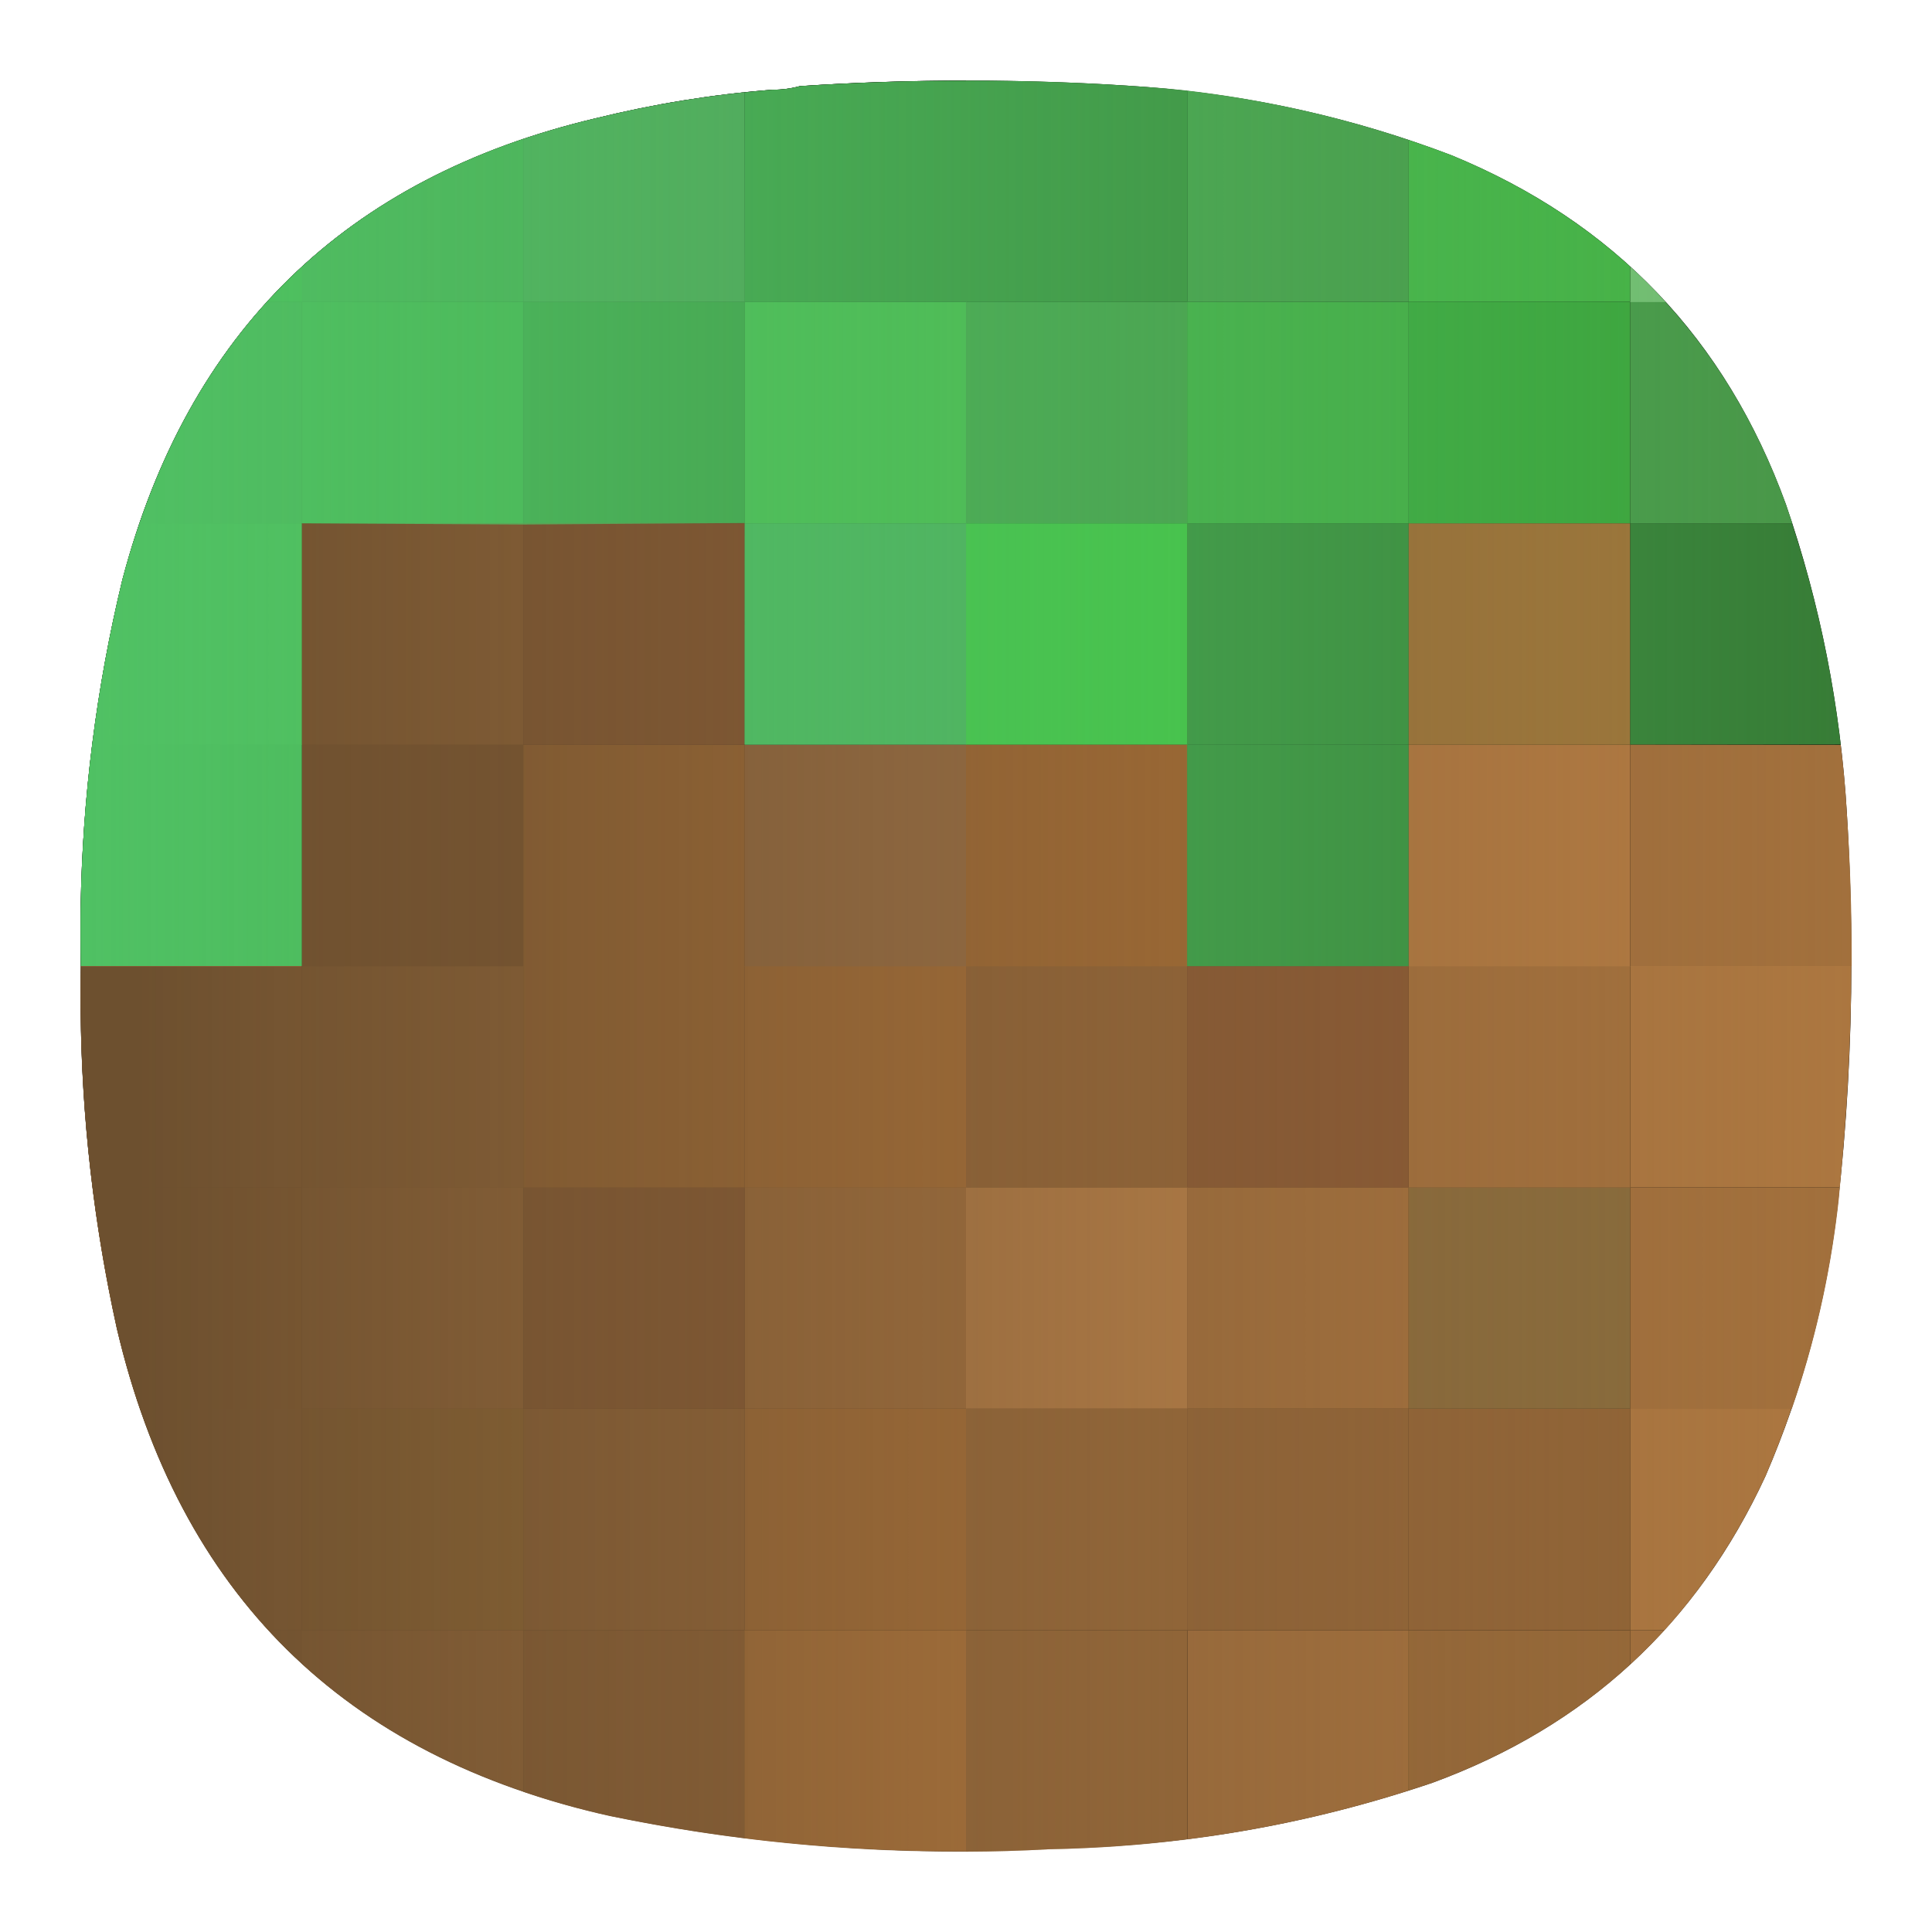 <?xml version="1.0" encoding="UTF-8" standalone="no"?>
<svg
   width="24"
   height="24"
   viewBox="0 0 6.35 6.35"
   version="1.1"
   id="svg4527"
   sodipodi:docname="terasology.svg"
   xml:space="preserve"
   inkscape:version="1.2.2 (b0a8486541, 2022-12-01)"
   inkscape:export-filename="terasology.pdf"
   inkscape:export-xdpi="96"
   inkscape:export-ydpi="96"
   xmlns:inkscape="http://www.inkscape.org/namespaces/inkscape"
   xmlns:sodipodi="http://sodipodi.sourceforge.net/DTD/sodipodi-0.dtd"
   xmlns:xlink="http://www.w3.org/1999/xlink"
   xmlns="http://www.w3.org/2000/svg"
   xmlns:svg="http://www.w3.org/2000/svg"><sodipodi:namedview
     id="namedview4529"
     pagecolor="#ffffff"
     bordercolor="#000000"
     borderopacity="0.25"
     inkscape:showpageshadow="2"
     inkscape:pageopacity="0.0"
     inkscape:pagecheckerboard="0"
     inkscape:deskcolor="#d1d1d1"
     showgrid="false"
     inkscape:zoom="11.313709"
     inkscape:cx="33.322407"
     inkscape:cy="4.9055533"
     inkscape:window-width="2560"
     inkscape:window-height="1000"
     inkscape:window-x="1680"
     inkscape:window-y="0"
     inkscape:window-maximized="1"
     inkscape:current-layer="svg4527" /><defs
     id="defs4381"><linearGradient
       inkscape:collect="always"
       id="linearGradient11575"><stop
         style="stop-color:#50c164;stop-opacity:1;"
         offset="0"
         id="stop11571" /><stop
         style="stop-color:#50c164;stop-opacity:0;"
         offset="1"
         id="stop11573" /></linearGradient><linearGradient
       id="a"
       x1="388.57"
       x2="428.57"
       y1="528.79"
       y2="528.79"
       gradientTransform="matrix(0.146,0,0,0.146,-43.576,-73.04)"
       gradientUnits="userSpaceOnUse"><stop
         stop-color="#9c6d42"
         offset="0"
         id="stop4373"
         style="stop-color:#6d502f;stop-opacity:1;" /><stop
         stop-color="#9c6d42"
         stop-opacity="0"
         offset="1"
         id="stop4375" /></linearGradient><clipPath
       id="b"><rect
         x="1.587"
         y="1.587"
         width="13.758"
         height="13.758"
         ry="0.794"
         fill="#71c947"
         id="rect4378" /></clipPath><linearGradient
       id="paint0_linear_18_187"
       x1="12"
       y1="1"
       x2="12"
       y2="23"
       gradientUnits="userSpaceOnUse"
       gradientTransform="matrix(0.265,0,0,0.265,-10.583,-7.6808226e-6)"><stop
         stop-color="#33BEF0"
         id="stop4656"
         offset="0"
         style="stop-color:#dcdcdc;stop-opacity:1;" /><stop
         offset="1"
         stop-color="#0A85D9"
         id="stop4658"
         style="stop-color:#727272;stop-opacity:1;" /></linearGradient><linearGradient
       inkscape:collect="always"
       xlink:href="#a"
       id="linearGradient9237"
       gradientUnits="userSpaceOnUse"
       gradientTransform="matrix(0.146,0,0,0.146,-56.276,-73.04)"
       x1="388.57"
       y1="528.79"
       x2="428.57"
       y2="528.79" /><clipPath
       clipPathUnits="userSpaceOnUse"
       id="clipPath10870"><path
         d="M 0,0 H 19 V 19 H 0 Z"
         id="path10868" /></clipPath><linearGradient
       x1="12"
       y1="1"
       x2="12"
       y2="23"
       gradientUnits="userSpaceOnUse"
       gradientTransform="matrix(0.75,0,0,0.75,-1.13388e-5,-2.17728e-5)"
       spreadMethod="pad"
       id="linearGradient10880"><stop
         style="stop-opacity:1;stop-color:#dcdcdc"
         offset="0"
         id="stop10876" /><stop
         style="stop-opacity:1;stop-color:#727272"
         offset="1"
         id="stop10878" /></linearGradient><clipPath
       clipPathUnits="userSpaceOnUse"
       id="clipPath10902"><path
         d="M 6.941,4.871 2.816,4.875 2.812,9 H 0.754 c -0.024,1.141 0.09,2.266 0.336,3.375 0.578,2.477 2.113,3.992 4.594,4.543 1.097,0.227 2.203,0.336 3.316,0.332 0.258,0 0.516,-0.008 0.773,-0.023 1.227,-0.02 2.415,-0.227 3.575,-0.618 1.429,-0.523 2.464,-1.476 3.101,-2.859 0.344,-0.797 0.567,-1.625 0.672,-2.488 0.086,-0.77 0.129,-1.539 0.129,-2.309 0,-0.461 -0.016,-0.922 -0.043,-1.387 C 17.195,7.355 17.172,7.145 17.148,6.938 h -1.96 V 4.875 H 13.125 V 9 H 11.062 V 6.934 L 6.938,6.938 Z"
         id="path10900" /></clipPath><clipPath
       clipPathUnits="userSpaceOnUse"
       id="clipPath10910"><path
         d="m 386.75,511.662 h 43.639 v 33.941 h -43.639 z"
         id="path10908" /></clipPath><linearGradient
       x1="388.57"
       y1="528.79"
       x2="428.57"
       y2="528.79"
       gradientUnits="userSpaceOnUse"
       spreadMethod="pad"
       id="linearGradient10916"><stop
         style="stop-opacity:1;stop-color:#ffffff"
         offset="0"
         id="stop10912" /><stop
         style="stop-opacity:0;stop-color:#ffffff"
         offset="1"
         id="stop10914" /></linearGradient><mask
       maskUnits="userSpaceOnUse"
       x="0"
       y="0"
       width="1"
       height="1"
       id="mask10918"><g
         id="g10924"><g
           clip-path="url(#clipPath10910)"
           id="g10922"><path
             d="m 386.75,511.662 h 43.639 v 33.941 h -43.639 z"
             style="fill:url(#linearGradient10916);stroke:none"
             id="path10920" /></g></g></mask><linearGradient
       x1="388.57"
       y1="528.79"
       x2="428.57"
       y2="528.79"
       gradientUnits="userSpaceOnUse"
       spreadMethod="pad"
       id="linearGradient10932"><stop
         style="stop-opacity:1;stop-color:#9c6d42"
         offset="0"
         id="stop10928" /><stop
         style="stop-opacity:1;stop-color:#9c6d42"
         offset="1"
         id="stop10930" /></linearGradient><linearGradient
       inkscape:collect="always"
       xlink:href="#linearGradient11575"
       id="linearGradient11577"
       x1="0.265"
       y1="1.721"
       x2="6.05"
       y2="1.721"
       gradientUnits="userSpaceOnUse" /></defs><path
     id="path4385"
     style="stroke-width:0.423"
     d="m 3.128,0.265 c -0.166,9.7426e-4 -0.332,0.007 -0.499,0.018 -0.029,0.008 -0.059,0.012 -0.091,0.012 C 2.342,0.31 2.148,0.342 1.957,0.389 1.135,0.584 0.617,1.09 0.402,1.906 0.316,2.262 0.271,2.621 0.265,2.985 v 0.147 c 1.9482e-4,0.013 2.1558e-4,0.026 5.1675e-4,0.04 -5.065e-4,0.025 -3.8133e-4,0.05 -5.1675e-4,0.075 -1.3542e-4,0.025 -2.3567e-4,0.05 0,0.075 0.003,0.351 0.043,0.699 0.119,1.043 0.205,0.873 0.745,1.407 1.622,1.602 0.387,0.08 0.777,0.119 1.17,0.117 0.091,-4.036e-4 0.182,-0.003 0.273,-0.008 C 3.88,6.07 4.3,5.998 4.709,5.859 5.213,5.674 5.578,5.338 5.803,4.851 5.924,4.57 6.003,4.277 6.039,3.972 6.07,3.702 6.085,3.43 6.085,3.159 6.085,2.996 6.08,2.833 6.07,2.67 6.049,2.323 5.983,1.986 5.87,1.658 5.672,1.113 5.306,0.73 4.77,0.51 4.447,0.387 4.114,0.313 3.769,0.286 3.595,0.273 3.421,0.267 3.247,0.265 Z" /><path
     id="path4387"
     style="stroke-width:0.423"
     d="m 0.266,3.175 c -4.7688e-4,0.024 -3.8597e-4,0.049 -5.1675e-4,0.073 -1.3542e-4,0.025 -2.3567e-4,0.05 0,0.075 0.003,0.351 0.043,0.699 0.119,1.043 0.205,0.873 0.745,1.407 1.622,1.602 0.387,0.08 0.776,0.118 1.169,0.117 v -2.91 z" /><path
     id="path4389"
     style="fill:#8f6335;fill-opacity:1;stroke-width:0.423"
     d="m 0.882,5.358 c 0.035,0.038 0.072,0.075 0.111,0.11 V 5.358 Z" /><path
     id="rect4391"
     style="fill:#a2703c;fill-opacity:1;stroke-width:0.423"
     d="M 0.992,5.358 V 5.468 C 1.192,5.651 1.435,5.791 1.72,5.888 V 5.358 Z" /><path
     id="rect4393"
     style="fill:#875d32;fill-opacity:1;stroke-width:0.423"
     d="m 1.72,5.358 v 0.531 c 0.091,0.031 0.186,0.058 0.286,0.08 0.147,0.03 0.294,0.055 0.442,0.073 V 5.358 Z" /><path
     id="rect4395"
     style="fill:#b77939;fill-opacity:1;stroke-width:0.423"
     d="m 2.447,5.358 v 0.684 c 0.241,0.03 0.484,0.044 0.728,0.043 V 5.358 Z" /><path
     id="rect4397"
     style="fill:#956837;fill-opacity:1;stroke-width:0.423"
     d="m 3.175,5.358 v 0.728 h 5.168e-4 c 0.091,-4.036e-4 0.182,-0.003 0.273,-0.008 0.153,-0.003 0.304,-0.014 0.454,-0.033 V 5.358 Z" /><path
     id="rect4399"
     style="fill:#a2703c;fill-opacity:1;stroke-width:0.423"
     d="M 3.903,5.358 V 6.045 C 4.149,6.014 4.392,5.961 4.63,5.885 V 5.358 Z" /><path
     id="rect4401"
     style="fill:#956837;fill-opacity:1;stroke-width:0.423"
     d="M 4.63,5.358 V 5.885 C 4.656,5.877 4.682,5.868 4.709,5.859 4.959,5.767 5.176,5.638 5.358,5.471 V 5.358 Z" /><path
     id="path4403"
     style="fill:#a2703c;fill-opacity:1;stroke-width:0.423"
     d="M 5.358,5.358 V 5.471 C 5.397,5.435 5.435,5.397 5.471,5.358 Z" /><path
     id="rect4405"
     style="fill:#a2703c;fill-opacity:1;stroke-width:0.423"
     d="m 0.46,4.63 c 0.098,0.285 0.239,0.528 0.422,0.728 H 0.992 V 4.63 Z" /><rect
     x="0.992"
     y="4.63"
     width="0.728"
     height="0.728"
     ry="0"
     fill="#946f2d"
     id="rect4407"
     style="stroke-width:0.423" /><rect
     x="1.72"
     y="4.63"
     width="0.728"
     height="0.728"
     ry="0"
     fill="#8f6335"
     id="rect4409"
     style="stroke-width:0.423" /><rect
     x="2.448"
     y="4.63"
     width="0.728"
     height="0.728"
     ry="0"
     fill="#aa7034"
     id="rect4411"
     style="stroke-width:0.423" /><rect
     x="3.175"
     y="4.63"
     width="0.728"
     height="0.728"
     ry="0"
     fill="#956837"
     id="rect4413"
     style="stroke-width:0.423" /><rect
     x="3.902"
     y="4.63"
     width="0.728"
     height="0.728"
     ry="0"
     fill="#8f6335"
     id="rect4415"
     style="stroke-width:0.423" /><rect
     x="4.63"
     y="4.63"
     width="0.728"
     height="0.728"
     ry="0"
     fill="#8f6335"
     id="rect4417"
     style="stroke-width:0.423" /><path
     id="rect4419"
     style="fill:#ac7740;fill-opacity:1;stroke-width:0.423"
     d="M 5.358,4.63 V 5.358 H 5.471 C 5.603,5.212 5.714,5.043 5.803,4.851 c 0.031,-0.073 0.06,-0.146 0.085,-0.221 z" /><path
     id="rect4421"
     style="fill:#a36b30;fill-opacity:1;stroke-width:0.423"
     d="m 0.304,3.903 c 0.019,0.155 0.046,0.31 0.08,0.464 0.022,0.092 0.047,0.18 0.076,0.264 H 0.992 V 3.903 Z" /><rect
     x="0.992"
     y="3.902"
     width="0.728"
     height="0.728"
     ry="0"
     fill="#a2703c"
     id="rect4423"
     style="stroke-width:0.423" /><rect
     x="1.72"
     y="3.902"
     width="0.728"
     height="0.728"
     ry="0"
     fill="#7c502e"
     id="rect4425"
     style="stroke-width:0.423" /><rect
     x="2.448"
     y="3.902"
     width="0.728"
     height="0.728"
     ry="0"
     fill="#a2703c"
     id="rect4427"
     style="stroke-width:0.423" /><rect
     x="3.175"
     y="3.902"
     width="0.728"
     height="0.728"
     ry="0"
     fill="#bc844a"
     id="rect4429"
     style="stroke-width:0.423" /><rect
     x="3.902"
     y="3.902"
     width="0.728"
     height="0.728"
     ry="0"
     fill="#a2703c"
     id="rect4431"
     style="stroke-width:0.423" /><rect
     x="4.63"
     y="3.902"
     width="0.728"
     height="0.728"
     ry="0"
     fill="#866b3b"
     id="rect4433"
     style="stroke-width:0.423" /><path
     id="rect4435"
     style="fill:#a2703c;fill-opacity:1;stroke-width:0.423"
     d="m 5.358,3.903 v 0.728 h 0.531 c 0.074,-0.213 0.124,-0.432 0.151,-0.658 0.003,-0.023 0.005,-0.047 0.007,-0.07 z" /><path
     id="rect4437"
     style="fill:#a2703c;fill-opacity:1;stroke-width:0.423"
     d="m 0.266,3.175 c -0.005,0.244 0.008,0.487 0.038,0.728 H 0.992 V 3.175 Z" /><rect
     x="0.992"
     y="3.175"
     width="0.728"
     height="0.728"
     ry="0"
     fill="#956837"
     id="rect4439"
     style="stroke-width:0.423" /><rect
     x="1.72"
     y="3.175"
     width="0.728"
     height="0.728"
     ry="0"
     fill="#a36b30"
     id="rect4441"
     style="stroke-width:0.423" /><rect
     x="2.448"
     y="3.175"
     width="0.728"
     height="0.728"
     ry="0"
     fill="#ab7033"
     id="rect4443"
     style="stroke-width:0.423" /><rect
     x="3.175"
     y="3.175"
     width="0.728"
     height="0.728"
     ry="0"
     fill="#8f6335"
     id="rect4445"
     style="stroke-width:0.423" /><rect
     x="3.902"
     y="3.175"
     width="0.728"
     height="0.728"
     ry="0"
     fill="#845531"
     id="rect4447"
     style="stroke-width:0.423" /><rect
     x="4.63"
     y="3.175"
     width="0.728"
     height="0.728"
     ry="0"
     fill="#a2703c"
     id="rect4449"
     style="stroke-width:0.423" /><path
     id="rect4451"
     style="fill:#ac7740;fill-opacity:1;stroke-width:0.423"
     d="M 5.358,3.175 V 3.903 H 6.047 C 6.071,3.66 6.084,3.418 6.085,3.175 Z" /><path
     id="path4453"
     style="stroke-width:0.423"
     d="m 3.175,0.265 c -0.182,5.539e-5 -0.364,0.006 -0.545,0.018 -0.029,0.008 -0.059,0.012 -0.091,0.012 C 2.342,0.31 2.148,0.342 1.957,0.389 1.135,0.584 0.617,1.09 0.402,1.906 0.316,2.262 0.271,2.621 0.265,2.985 v 0.147 c 1.9482e-4,0.013 2.1558e-4,0.026 5.1675e-4,0.04 -1.734e-5,8.618e-4 1.691e-5,0.002 0,0.003 H 3.175 Z" /><path
     id="rect4455"
     style="fill:#3fa13d;fill-opacity:1;stroke-width:0.423"
     d="m 0.303,2.447 c -0.024,0.187 -0.036,0.375 -0.038,0.565 -2.5562e-4,0.027 -1.7531e-4,0.053 0,0.08 1.7532e-4,0.027 4.2726e-4,0.053 0.001,0.08 -1.734e-5,8.618e-4 1.691e-5,0.002 0,0.003 H 0.992 V 2.447 Z" /><rect
     x="0.992"
     y="2.448"
     width="0.728"
     height="0.728"
     ry="0"
     fill="#674726"
     id="rect4457"
     style="stroke-width:0.423" /><rect
     x="1.72"
     y="2.448"
     width="0.728"
     height="0.728"
     ry="0"
     fill="#a36b30"
     id="rect4459"
     style="stroke-width:0.423" /><rect
     x="2.448"
     y="2.448"
     width="0.728"
     height="0.728"
     ry="0"
     fill="#977047"
     id="rect4461"
     style="stroke-width:0.423" /><rect
     x="3.175"
     y="2.448"
     width="0.728"
     height="0.728"
     ry="0"
     fill="#a36b30"
     id="rect4463"
     style="stroke-width:0.423" /><rect
     x="3.902"
     y="2.448"
     width="0.728"
     height="0.728"
     ry="0"
     fill="#3b843a"
     id="rect4465"
     style="stroke-width:0.423" /><rect
     x="4.63"
     y="2.448"
     width="0.728"
     height="0.728"
     ry="0"
     fill="#b17a41"
     id="rect4467"
     style="stroke-width:0.423" /><path
     id="rect4469"
     style="fill:#a2703c;fill-opacity:1;stroke-width:0.423"
     d="m 5.358,2.447 v 0.728 h 0.728 c 1.8e-5,-0.005 -6.5e-6,-0.011 0,-0.016 1.959e-4,-0.163 -0.005,-0.326 -0.016,-0.489 -0.004,-0.075 -0.011,-0.149 -0.02,-0.222 z" /><path
     id="rect4471"
     style="fill:#4eb84b;fill-opacity:1;stroke-width:0.423"
     d="m 0.459,1.72 c -0.021,0.06 -0.04,0.122 -0.057,0.187 -0.043,0.179 -0.076,0.359 -0.099,0.541 H 0.992 V 1.72 Z" /><rect
     x="0.992"
     y="1.72"
     width="0.728"
     height="0.728"
     ry="0"
     fill="#956837"
     id="rect4473"
     style="stroke-width:0.423" /><rect
     x="1.72"
     y="1.72"
     width="0.728"
     height="0.728"
     ry="0"
     fill="#7c502e"
     id="rect4475"
     style="stroke-width:0.423" /><rect
     x="2.448"
     y="1.72"
     width="0.728"
     height="0.728"
     ry="0"
     fill="#50a85f"
     id="rect4477"
     style="stroke-width:0.423" /><rect
     x="3.175"
     y="1.72"
     width="0.728"
     height="0.728"
     ry="0"
     fill="#43c340"
     id="rect4479"
     style="stroke-width:0.423" /><rect
     x="3.902"
     y="1.72"
     width="0.728"
     height="0.728"
     ry="0"
     fill="#3b843a"
     id="rect4481"
     style="stroke-width:0.423" /><rect
     x="4.63"
     y="1.72"
     width="0.728"
     height="0.728"
     ry="0"
     fill="#9b783a"
     id="rect4483"
     style="stroke-width:0.423" /><path
     id="rect4485"
     style="fill:#377c36;fill-opacity:1;stroke-width:0.423"
     d="M 5.358,1.72 V 2.447 H 6.05 C 6.021,2.2 5.968,1.957 5.89,1.72 Z" /><path
     id="rect4487"
     style="fill:#499648;fill-opacity:1;stroke-width:0.423"
     d="M 0.877,0.992 C 0.696,1.192 0.556,1.434 0.459,1.72 H 0.992 V 0.992 Z" /><rect
     x="0.992"
     y="0.992"
     width="0.728"
     height="0.728"
     ry="0"
     fill="#45a943"
     id="rect4489"
     style="stroke-width:0.423" /><rect
     x="1.72"
     y="0.992"
     width="0.728"
     height="0.728"
     ry="0"
     fill="#3b843a"
     id="rect4491"
     style="stroke-width:0.423" /><rect
     x="2.448"
     y="0.992"
     width="0.728"
     height="0.728"
     ry="0"
     fill="#4eb84b"
     id="rect4493"
     style="stroke-width:0.423" /><rect
     x="3.175"
     y="0.992"
     width="0.728"
     height="0.728"
     ry="0"
     fill="#499648"
     id="rect4495"
     style="stroke-width:0.423" /><rect
     x="3.902"
     y="0.992"
     width="0.728"
     height="0.728"
     ry="0"
     fill="#45a943"
     id="rect4497"
     style="stroke-width:0.423" /><rect
     x="4.63"
     y="0.992"
     width="0.728"
     height="0.728"
     ry="0"
     fill="#3ca33b"
     id="rect4499"
     style="stroke-width:0.423" /><path
     id="rect4501"
     style="fill:#499648;fill-opacity:1;stroke-width:0.423"
     d="M 5.358,0.992 V 1.72 h 0.533 c -0.007,-0.021 -0.014,-0.041 -0.021,-0.062 C 5.776,1.399 5.644,1.178 5.474,0.992 Z" /><path
     id="path4383"
     style="fill:#76bd74;fill-opacity:1;stroke-width:0.423"
     d="M 5.358,0.876 V 0.993 H 5.475 C 5.438,0.952 5.399,0.913 5.358,0.876 Z" /><path
     id="path4503"
     style="fill:#3eb13b;fill-opacity:1;stroke-width:0.423"
     d="m 0.993,0.876 c -0.04,0.037 -0.078,0.075 -0.115,0.116 h 0.115 z" /><path
     id="rect4505"
     style="fill:#499648;fill-opacity:1;stroke-width:0.423"
     d="M 1.72,0.456 C 1.434,0.553 1.192,0.693 0.992,0.877 V 0.992 H 1.72 Z" /><path
     id="rect4507"
     style="fill:#548b53;fill-opacity:1;stroke-width:0.423"
     d="M 2.447,0.303 C 2.282,0.321 2.119,0.349 1.957,0.389 1.875,0.408 1.796,0.431 1.72,0.456 v 0.536 h 0.728 z" /><path
     id="rect4509"
     style="fill:#3b843a;fill-opacity:1;stroke-width:0.423"
     d="m 3.175,0.265 c -0.182,5.539e-5 -0.364,0.006 -0.545,0.018 -0.029,0.008 -0.059,0.012 -0.091,0.012 -0.031,0.002 -0.061,0.006 -0.091,0.009 V 0.992 h 0.728 z" /><path
     id="rect4511"
     style="fill:#3b843a;fill-opacity:1;stroke-width:0.423"
     d="M 3.175,0.265 V 0.992 H 3.903 V 0.298 C 3.858,0.293 3.814,0.289 3.769,0.286 3.579,0.272 3.39,0.265 3.2,0.265 Z" /><path
     id="rect4513"
     style="fill:#499648;fill-opacity:1;stroke-width:0.423"
     d="M 3.903,0.298 V 0.992 H 4.63 V 0.46 C 4.394,0.381 4.151,0.327 3.903,0.298 Z" /><path
     id="rect4515"
     style="fill:#46b044;fill-opacity:1;stroke-width:0.423"
     d="M 4.63,0.46 V 0.992 H 5.358 V 0.876 C 5.192,0.725 4.996,0.603 4.77,0.51 4.723,0.492 4.677,0.476 4.63,0.46 Z" /><path
     clip-path="url(#b)"
     fill="none"
     d="M 1.587,1.587 H 15.345 V 15.345 H 1.587 Z"
     id="path4523"
     transform="matrix(0.423,0,0,0.423,-0.407,-0.407)" /><path
     fill="none"
     d="M 0.265,0.265 H 6.085 V 6.085 H 0.265 Z"
     id="path4525"
     style="stroke-width:0.423" /><path
     id="path9233"
     style="fill:url(#linearGradient9237);stroke-width:0.112"
     d="m 2.448,1.718 -1.455,0.002 -0.001,1.456 H 0.266 c -0.008,0.402 0.032,0.799 0.118,1.191 0.205,0.873 0.745,1.407 1.622,1.602 0.387,0.08 0.777,0.119 1.17,0.117 0.091,-4.036e-4 0.182,-0.003 0.273,-0.008 0.432,-0.007 0.852,-0.08 1.26,-0.218 0.504,-0.185 0.869,-0.521 1.094,-1.009 0.121,-0.281 0.2,-0.574 0.236,-0.878 0.03,-0.271 0.046,-0.542 0.046,-0.813 1.95e-4,-0.163 -0.005,-0.326 -0.015,-0.489 -0.004,-0.075 -0.011,-0.149 -0.02,-0.222 l -0.692,-5.168e-4 V 1.72 H 4.63 V 3.175 H 3.902 V 2.446 l -1.455,0.002 z" /><path
     id="path9235"
     style="fill:url(#linearGradient11577);fill-opacity:1;stroke-width:0.423"
     d="m 3.057,0.266 c -0.142,0.002 -0.285,0.008 -0.427,0.017 -0.029,0.008 -0.059,0.012 -0.091,0.012 C 2.342,0.31 2.148,0.342 1.957,0.389 1.135,0.584 0.617,1.09 0.402,1.906 0.316,2.262 0.271,2.621 0.265,2.985 v 0.147 c 1.95e-4,0.013 2.15e-4,0.026 5.17e-4,0.04 -2.1e-5,0.001 2e-5,0.002 0,0.003 L 0.992,3.175 V 1.72 l 0.727,0.004 0.728,-0.005 -5.17e-4,0.728 H 3.901 L 3.901,3.175 H 4.63 V 1.721 l 0.728,-0.002 -10e-4,0.728 h 0.693 C 6.018,2.178 5.958,1.915 5.87,1.658 5.672,1.113 5.306,0.73 4.77,0.51 4.447,0.387 4.114,0.313 3.769,0.286 3.611,0.275 3.453,0.268 3.294,0.266 Z" /><g
     id="g10896"
     transform="matrix(0.353,0,0,0.353,16.35,0)"><g
       id="g10898"
       clip-path="url(#clipPath10902)"><g
         id="g10904"
         transform="matrix(0.412,0,0,0.412,-159.524,-207.048)"><g
           id="g10906" /><g
           id="g10926"
           mask="url(#mask10918)"><path
             d="M 6.941,4.871 2.816,4.875 2.812,9 H 0.754 c -0.024,1.141 0.09,2.266 0.336,3.375 0.578,2.477 2.113,3.992 4.594,4.543 1.097,0.227 2.203,0.336 3.316,0.332 0.258,0 0.516,-0.008 0.773,-0.023 1.227,-0.02 2.415,-0.227 3.575,-0.618 1.429,-0.523 2.464,-1.476 3.101,-2.859 0.344,-0.797 0.567,-1.625 0.672,-2.488 0.086,-0.77 0.129,-1.539 0.129,-2.309 0,-0.461 -0.016,-0.922 -0.043,-1.387 C 17.195,7.355 17.172,7.145 17.148,6.938 h -1.96 V 4.875 H 13.125 V 9 H 11.062 V 6.934 L 6.938,6.938 Z"
             style="fill:url(#linearGradient10932);stroke:none"
             id="path10934" /></g></g></g></g></svg>
